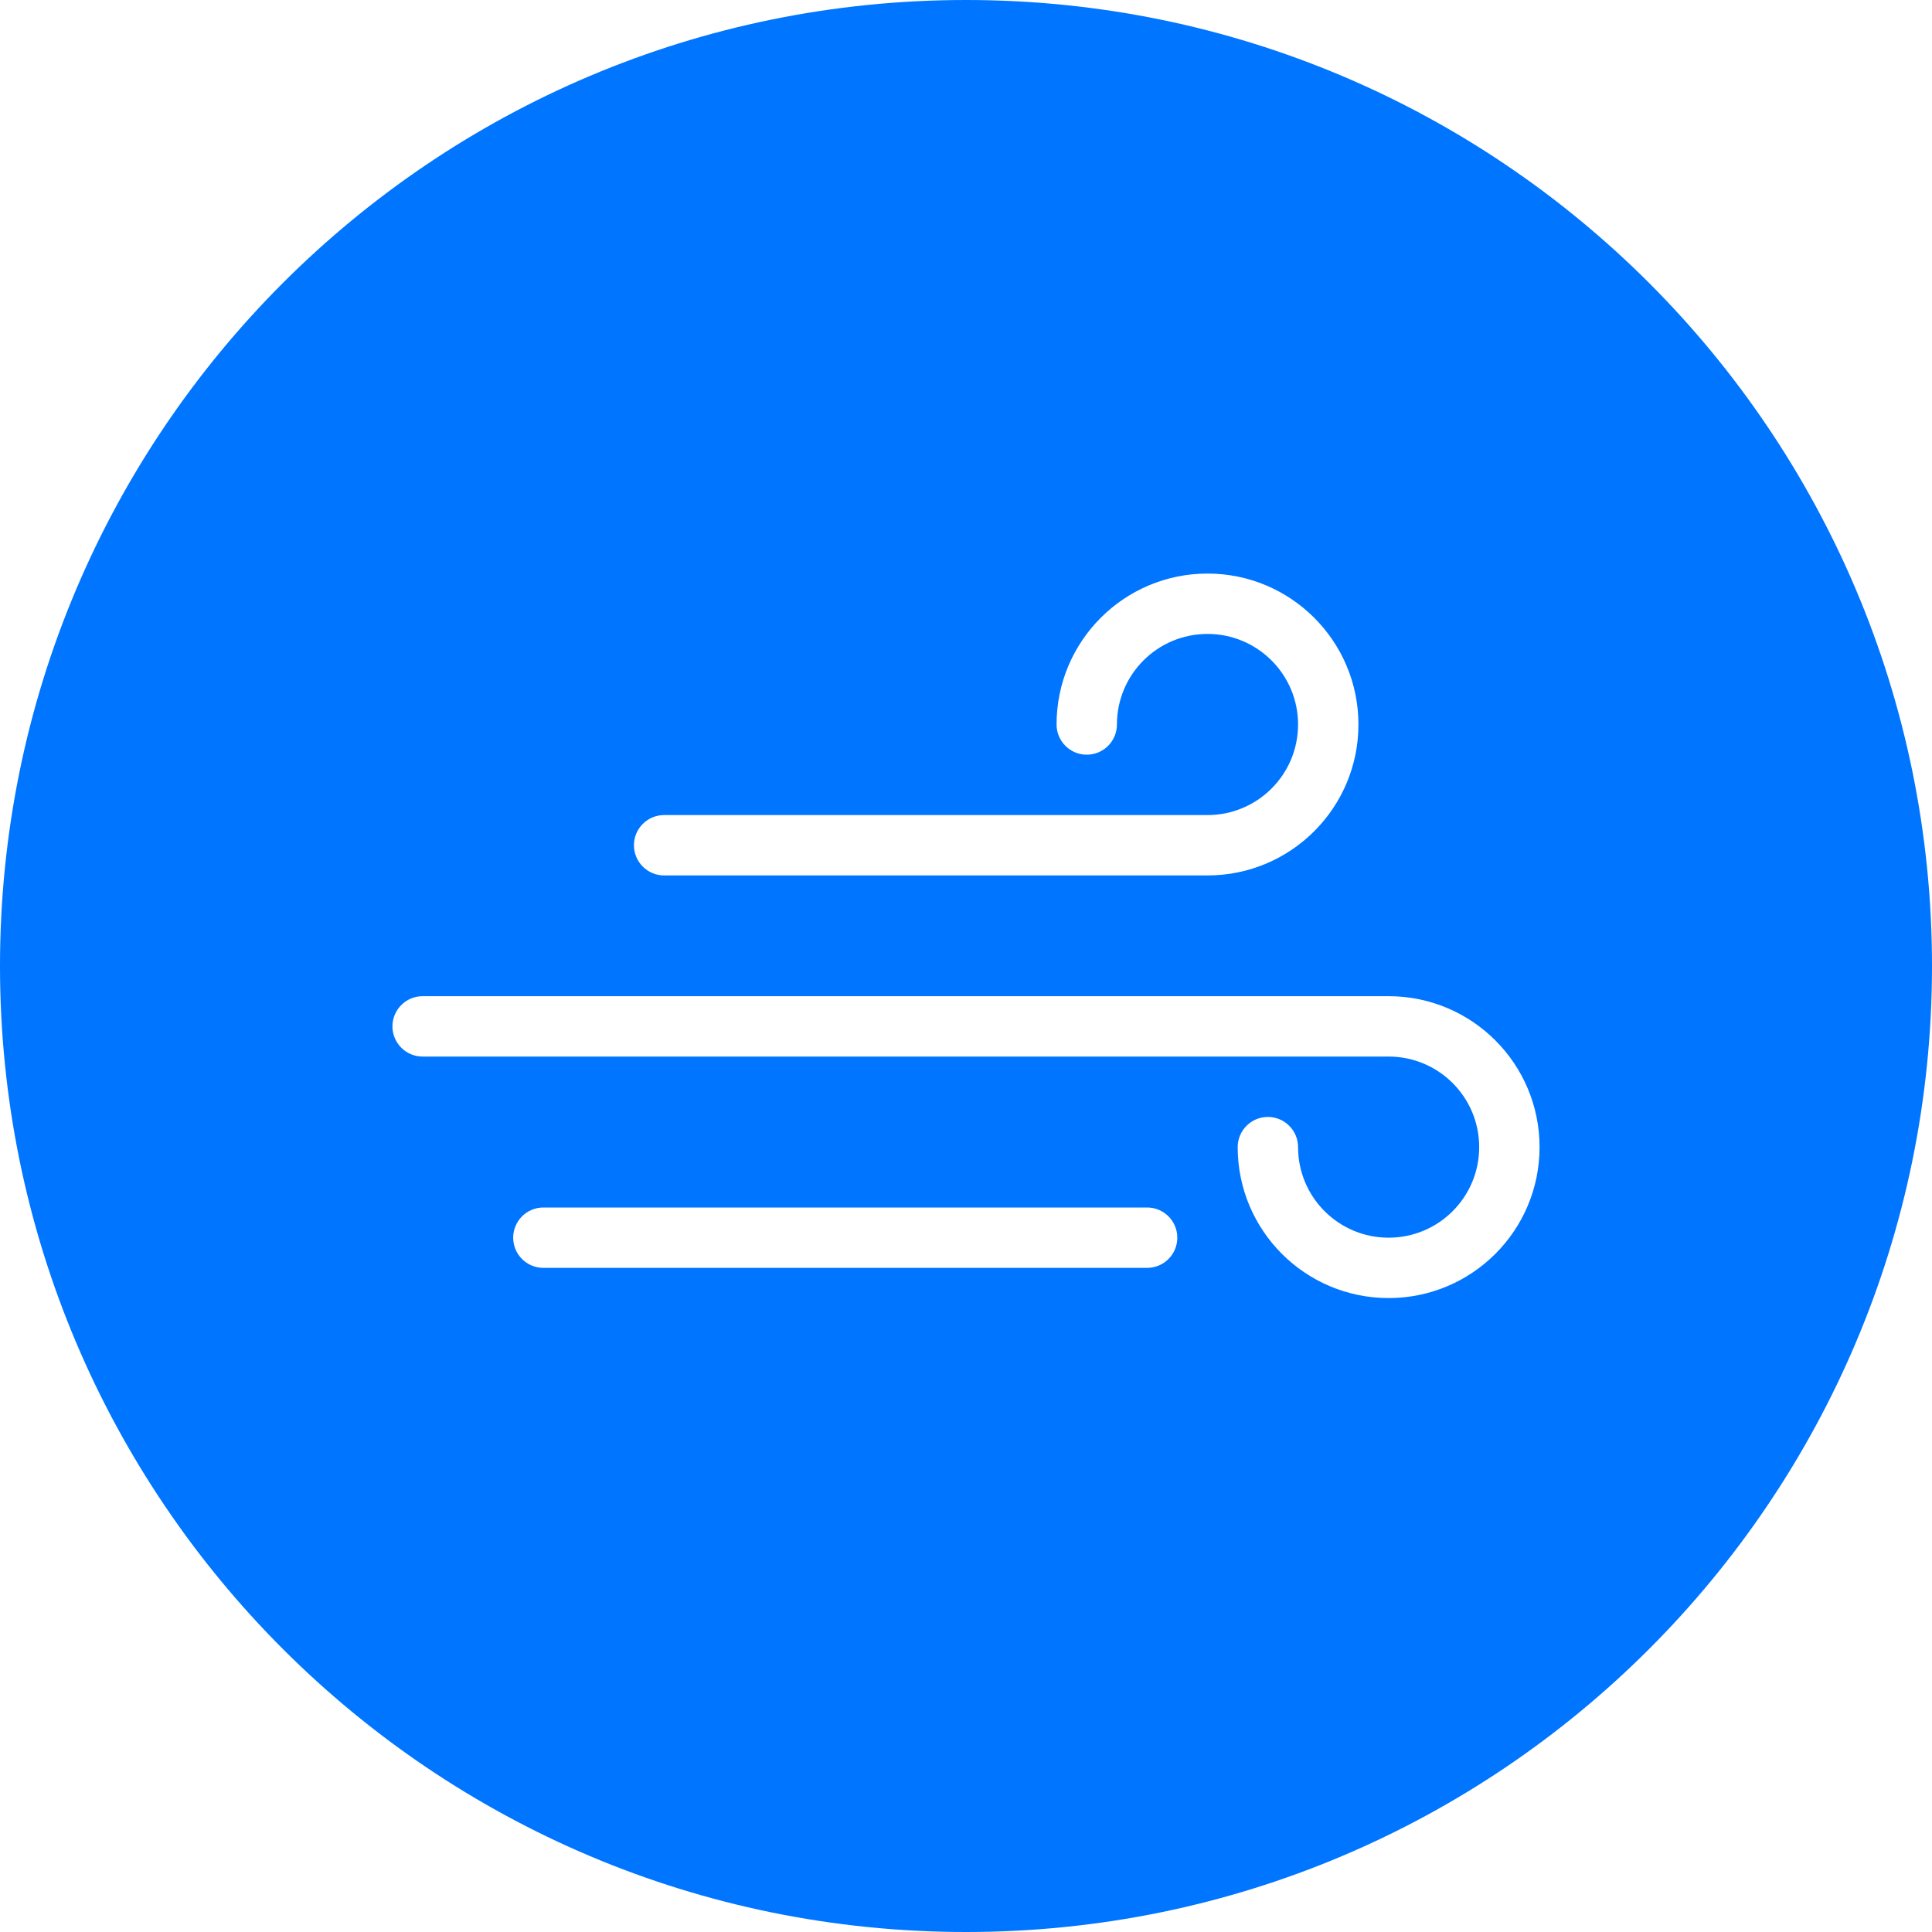 <svg width="48" height="48" viewBox="0 0 48 48" fill="none" xmlns="http://www.w3.org/2000/svg">
<path fill-rule="evenodd" clip-rule="evenodd" d="M24 48C37.255 48 48 37.255 48 24C48 10.745 37.255 0 24 0C10.745 0 0 10.745 0 24C0 37.255 10.745 48 24 48ZM27.75 18C27.75 16.757 28.757 15.75 30 15.75C31.243 15.75 32.25 16.757 32.25 18C32.25 19.243 31.243 20.25 30 20.25H16.5C16.086 20.25 15.75 20.586 15.75 21C15.75 21.414 16.086 21.75 16.5 21.75H30C32.071 21.75 33.75 20.071 33.75 18C33.75 15.929 32.071 14.25 30 14.25C27.929 14.25 26.25 15.929 26.25 18C26.25 18.414 26.586 18.75 27 18.75C27.414 18.75 27.75 18.414 27.75 18ZM34.5 30.75C33.257 30.75 32.25 29.743 32.25 28.5C32.25 28.086 31.914 27.75 31.5 27.75C31.086 27.75 30.75 28.086 30.75 28.5C30.75 30.571 32.429 32.25 34.5 32.25C36.571 32.25 38.25 30.571 38.25 28.5C38.25 26.429 36.571 24.75 34.5 24.75H10.5C10.086 24.75 9.75 25.086 9.75 25.5C9.75 25.914 10.086 26.25 10.5 26.25H34.5C35.743 26.25 36.75 27.257 36.75 28.5C36.75 29.743 35.743 30.75 34.5 30.75ZM13.5 30C13.086 30 12.75 30.336 12.75 30.75C12.75 31.164 13.086 31.5 13.5 31.5H28.5C28.914 31.5 29.25 31.164 29.25 30.75C29.25 30.336 28.914 30 28.5 30H13.5Z" fill="#0075FF"/>
</svg>
